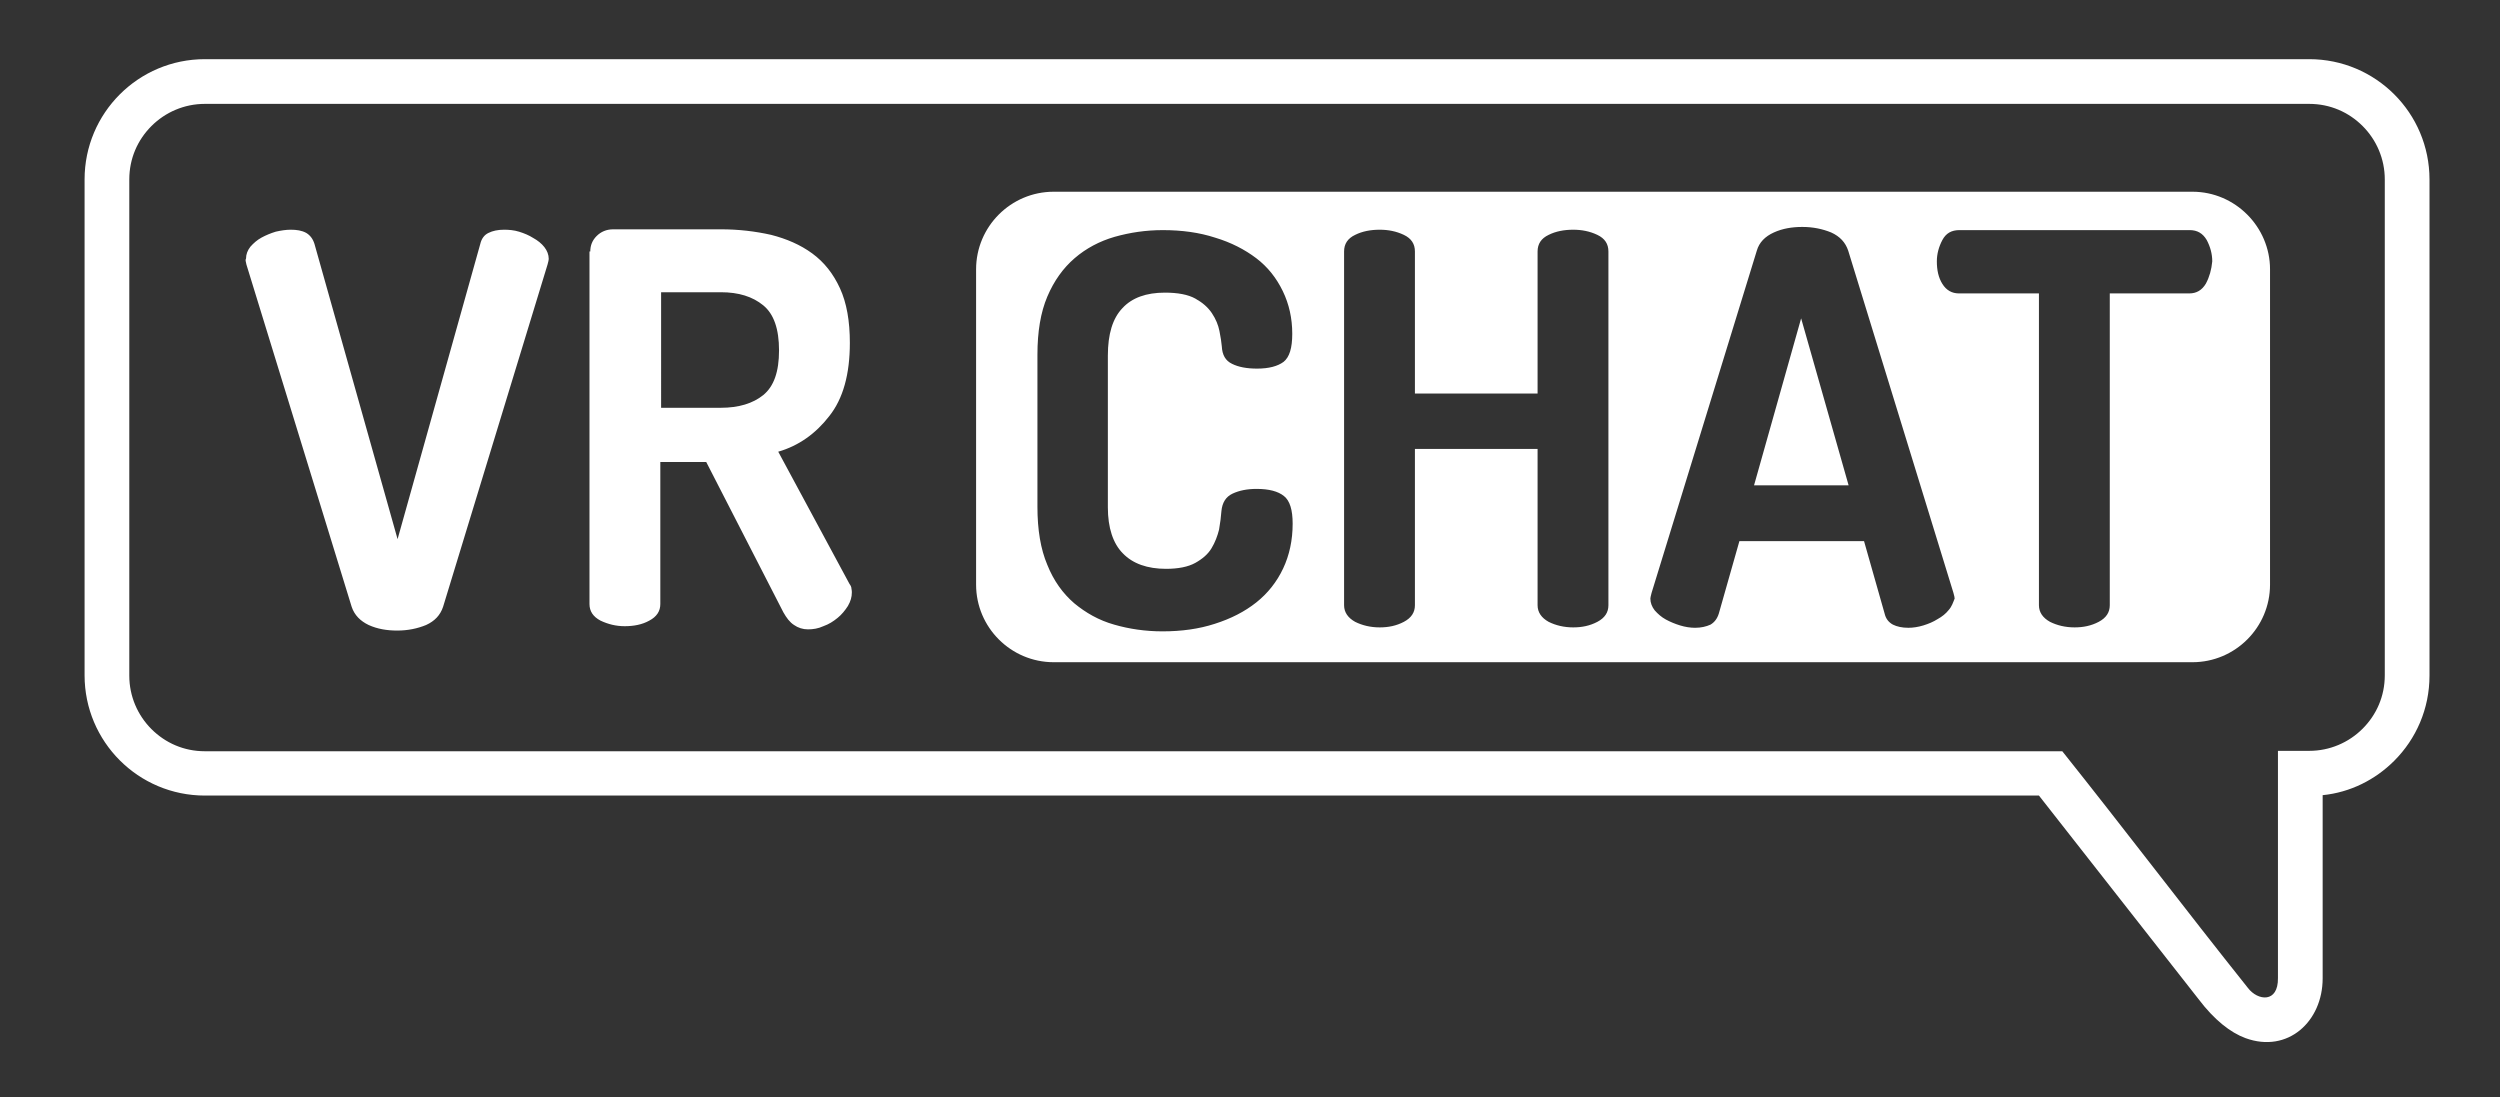 <svg xmlns="http://www.w3.org/2000/svg" width="1045.787" height="459.043" style=""><rect width="100%" height="100%" fill="#333333" stroke="none"/><rect id="backgroundrect" width="100%" height="100%" x="0" y="0" fill="none" stroke="none" style="" class=""/>
   
   
<g class="currentLayer" style=""><title>Layer 1</title><path d="M85.701,24.751 h880.274 c13.904,0 26.484,5.628 35.588,14.732 s14.732,21.684 14.732,35.588 v207.571 c0,13.904 -5.628,26.484 -14.732,35.588 c-7.945,7.945 -18.374,13.242 -29.96,14.401 v76.639 c0,18.042 -14.566,31.45 -32.278,24.995 c-6.29,-2.317 -13.077,-7.614 -19.698,-16.387 L852.92,332.797 H85.701 c-13.904,0 -26.484,-5.628 -35.588,-14.732 s-14.732,-21.684 -14.732,-35.588 V75.071 c0,-13.904 5.628,-26.484 14.732,-35.588 s21.684,-14.732 35.588,-14.732 zm867.032,289.342 h13.242 c8.607,0 16.553,-3.476 22.346,-9.27 c5.793,-5.793 9.27,-13.573 9.27,-22.346 V75.071 c0,-8.607 -3.476,-16.553 -9.27,-22.346 c-5.793,-5.793 -13.573,-9.27 -22.346,-9.27 H85.701 c-8.607,0 -16.553,3.476 -22.346,9.27 c-5.793,5.793 -9.27,13.573 -9.27,22.346 v207.571 c0,8.607 3.476,16.553 9.27,22.346 c5.793,5.793 13.573,9.27 22.346,9.27 h776.985 c26.153,32.774 51.479,66.211 77.632,98.985 c4.138,5.462 12.746,6.456 12.58,-4.138 v-95.013 h-0.166 zm-218.993,-111.069 h39.561 l-19.863,-69.852 l-19.698,69.852 zm183.404,-122.821 H440.757 c-17.877,0 -32.443,14.566 -32.443,32.443 v131.925 c0,17.877 14.566,32.443 32.443,32.443 h476.387 c17.877,0 32.443,-14.566 32.443,-32.443 V112.646 c0,-17.711 -14.566,-32.443 -32.443,-32.443 zm-447.42,151.292 c4.138,4.304 10.263,6.456 18.042,6.456 c5.131,0 9.27,-0.828 12.249,-2.483 c2.979,-1.655 5.297,-3.642 6.787,-6.125 c1.49,-2.483 2.483,-5.131 3.145,-7.78 c0.497,-2.814 0.828,-5.462 0.993,-7.78 c0.331,-3.476 1.821,-5.959 4.635,-7.283 c2.814,-1.324 6.125,-1.986 10.097,-1.986 c5.131,0 8.938,0.993 11.421,2.979 c2.483,1.986 3.642,5.793 3.642,11.587 c0,6.787 -1.324,13.077 -3.973,18.705 c-2.648,5.628 -6.456,10.428 -11.256,14.235 s-10.594,6.787 -17.38,8.938 c-6.621,2.152 -13.904,3.145 -21.85,3.145 c-7.118,0 -13.904,-0.993 -20.194,-2.814 c-6.456,-1.821 -11.918,-4.966 -16.718,-8.938 c-4.8,-4.138 -8.607,-9.435 -11.256,-16.056 c-2.814,-6.621 -4.138,-14.732 -4.138,-24.333 v-63.562 c0,-9.601 1.324,-17.711 4.138,-24.333 s6.621,-11.918 11.421,-16.056 c4.8,-4.138 10.428,-7.118 16.718,-8.938 c6.456,-1.821 13.077,-2.814 20.194,-2.814 c7.945,0 15.229,0.993 21.85,3.145 c6.621,1.986 12.415,4.966 17.215,8.607 c4.8,3.642 8.442,8.276 11.09,13.739 c2.648,5.462 3.973,11.421 3.973,17.877 c0,5.959 -1.159,9.766 -3.642,11.752 c-2.483,1.821 -6.125,2.814 -11.09,2.814 c-4.304,0 -7.78,-0.662 -10.428,-1.986 c-2.814,-1.324 -4.138,-3.807 -4.304,-7.283 c-0.166,-1.821 -0.497,-3.973 -0.993,-6.456 s-1.49,-4.966 -3.145,-7.449 c-1.655,-2.483 -3.973,-4.469 -6.952,-6.125 c-2.979,-1.655 -7.283,-2.483 -12.746,-2.483 c-7.78,0 -13.739,2.152 -17.711,6.456 c-4.138,4.304 -6.125,10.925 -6.125,19.863 v63.562 c0,8.442 2.152,15.063 6.29,19.201 zm203.102,21.684 c0,2.979 -1.49,5.297 -4.635,6.952 s-6.456,2.317 -10.097,2.317 c-3.807,0 -7.283,-0.828 -10.263,-2.317 c-2.979,-1.655 -4.635,-3.973 -4.635,-6.952 v-65.383 h-51.313 v65.383 c0,2.979 -1.49,5.297 -4.635,6.952 s-6.456,2.317 -10.097,2.317 c-3.807,0 -7.283,-0.828 -10.263,-2.317 c-2.979,-1.655 -4.635,-3.973 -4.635,-6.952 v-147.981 c0,-3.145 1.49,-5.462 4.635,-6.952 c2.979,-1.49 6.456,-2.152 10.263,-2.152 c3.642,0 6.952,0.662 10.097,2.152 c3.145,1.49 4.635,3.807 4.635,6.952 v59.424 h51.313 v-59.424 c0,-3.145 1.49,-5.462 4.635,-6.952 c2.979,-1.49 6.456,-2.152 10.263,-2.152 c3.642,0 6.952,0.662 10.097,2.152 c3.145,1.49 4.635,3.807 4.635,6.952 v147.981 zm142.353,1.986 c-1.159,1.49 -2.814,2.814 -4.635,3.807 c-1.821,1.159 -3.807,1.986 -5.959,2.648 c-2.152,0.662 -4.304,0.993 -6.29,0.993 c-2.648,0 -4.8,-0.497 -6.456,-1.324 c-1.821,-0.993 -2.979,-2.483 -3.476,-4.635 l-8.607,-30.291 h-52.141 l-8.607,30.291 c-0.662,2.152 -1.821,3.642 -3.476,4.635 c-1.821,0.828 -3.973,1.324 -6.456,1.324 c-1.986,0 -4.138,-0.331 -6.29,-0.993 c-2.152,-0.662 -4.138,-1.49 -5.959,-2.483 s-3.311,-2.317 -4.635,-3.807 c-1.159,-1.49 -1.821,-3.145 -1.821,-4.966 c0,-0.331 0.166,-0.993 0.497,-2.317 l44.03,-143.181 c0.993,-3.476 3.476,-5.959 7.118,-7.614 c3.642,-1.655 7.614,-2.317 11.918,-2.317 c4.469,0 8.442,0.828 12.083,2.317 c3.642,1.655 5.959,4.138 7.118,7.614 l44.03,143.181 c0.331,1.159 0.497,1.986 0.497,2.317 c-0.662,1.655 -1.159,3.311 -2.483,4.8 zm107.593,-136.56 c-1.655,2.814 -3.973,4.138 -6.952,4.138 h-33.271 v130.435 c0,2.979 -1.49,5.297 -4.635,6.952 s-6.456,2.317 -10.097,2.317 c-3.807,0 -7.283,-0.828 -10.263,-2.317 c-2.979,-1.655 -4.635,-3.973 -4.635,-6.952 v-130.435 h-33.437 c-2.979,0 -5.297,-1.324 -6.952,-3.973 c-1.655,-2.648 -2.317,-5.793 -2.317,-9.435 c0,-3.145 0.828,-6.125 2.317,-8.938 c1.49,-2.814 3.807,-4.138 7.118,-4.138 h96.337 c3.145,0 5.462,1.324 7.118,4.138 c1.49,2.814 2.317,5.793 2.317,8.938 c-0.331,3.476 -1.159,6.456 -2.648,9.27 zm-819.691,-7.945 l44.03,143.181 c1.159,3.476 3.642,5.959 7.118,7.614 c3.642,1.655 7.614,2.317 11.918,2.317 c4.469,0 8.442,-0.828 12.083,-2.317 c3.642,-1.655 5.959,-4.138 7.118,-7.614 l43.699,-143.181 c0.331,-1.159 0.497,-1.986 0.497,-2.317 c0,-1.821 -0.662,-3.476 -1.821,-4.966 c-1.159,-1.49 -2.814,-2.814 -4.635,-3.807 c-1.821,-1.159 -3.807,-1.986 -5.959,-2.648 c-2.152,-0.662 -4.304,-0.828 -6.29,-0.828 c-2.648,0 -4.8,0.497 -6.456,1.324 c-1.821,0.828 -2.979,2.483 -3.476,4.635 l-34.595,123.483 l-34.761,-123.483 c-0.662,-2.152 -1.821,-3.642 -3.476,-4.635 c-1.821,-0.993 -3.973,-1.324 -6.456,-1.324 c-1.986,0 -4.138,0.331 -6.29,0.828 c-2.152,0.662 -4.138,1.49 -5.959,2.483 s-3.311,2.317 -4.635,3.807 c-1.159,1.49 -1.821,3.145 -1.821,4.966 c-0.331,0.497 -0.166,1.159 0.166,2.483 zm143.843,-5.462 c0,-2.483 0.828,-4.635 2.648,-6.456 s4.138,-2.814 6.952,-2.814 h45.023 c7.449,0 14.401,0.828 21.022,2.317 c6.456,1.655 12.249,4.138 17.215,7.78 s8.773,8.442 11.587,14.566 c2.814,6.125 4.138,13.739 4.138,22.843 c0,13.077 -2.814,23.339 -8.607,30.623 c-5.628,7.283 -12.746,12.415 -21.353,14.897 l29.795,55.286 c0.497,0.662 0.828,1.324 0.828,1.986 c0.166,0.662 0.166,1.324 0.166,1.655 c0,1.821 -0.497,3.642 -1.655,5.628 c-1.159,1.821 -2.648,3.642 -4.304,4.966 c-1.821,1.49 -3.642,2.648 -5.959,3.476 c-2.152,0.993 -4.304,1.324 -6.456,1.324 c-2.152,0 -4.138,-0.662 -5.793,-1.821 c-1.821,-1.159 -3.145,-2.979 -4.469,-5.297 l-32.278,-62.9 h-19.201 v59.424 c0,2.979 -1.49,5.297 -4.635,6.952 c-2.979,1.655 -6.456,2.317 -10.263,2.317 c-3.642,0 -6.952,-0.828 -10.097,-2.317 c-3.145,-1.655 -4.635,-3.973 -4.635,-6.952 v-147.485 h0.331 zm29.629,16.884 V170.581 h24.995 c7.449,0 13.408,-1.821 17.711,-5.297 c4.469,-3.642 6.621,-9.766 6.621,-18.705 s-2.152,-15.229 -6.621,-18.87 c-4.469,-3.642 -10.263,-5.462 -17.711,-5.462 h-24.995 v-0.166 z" style="fill:#fff" id="svg_2" class=""/></g></svg>